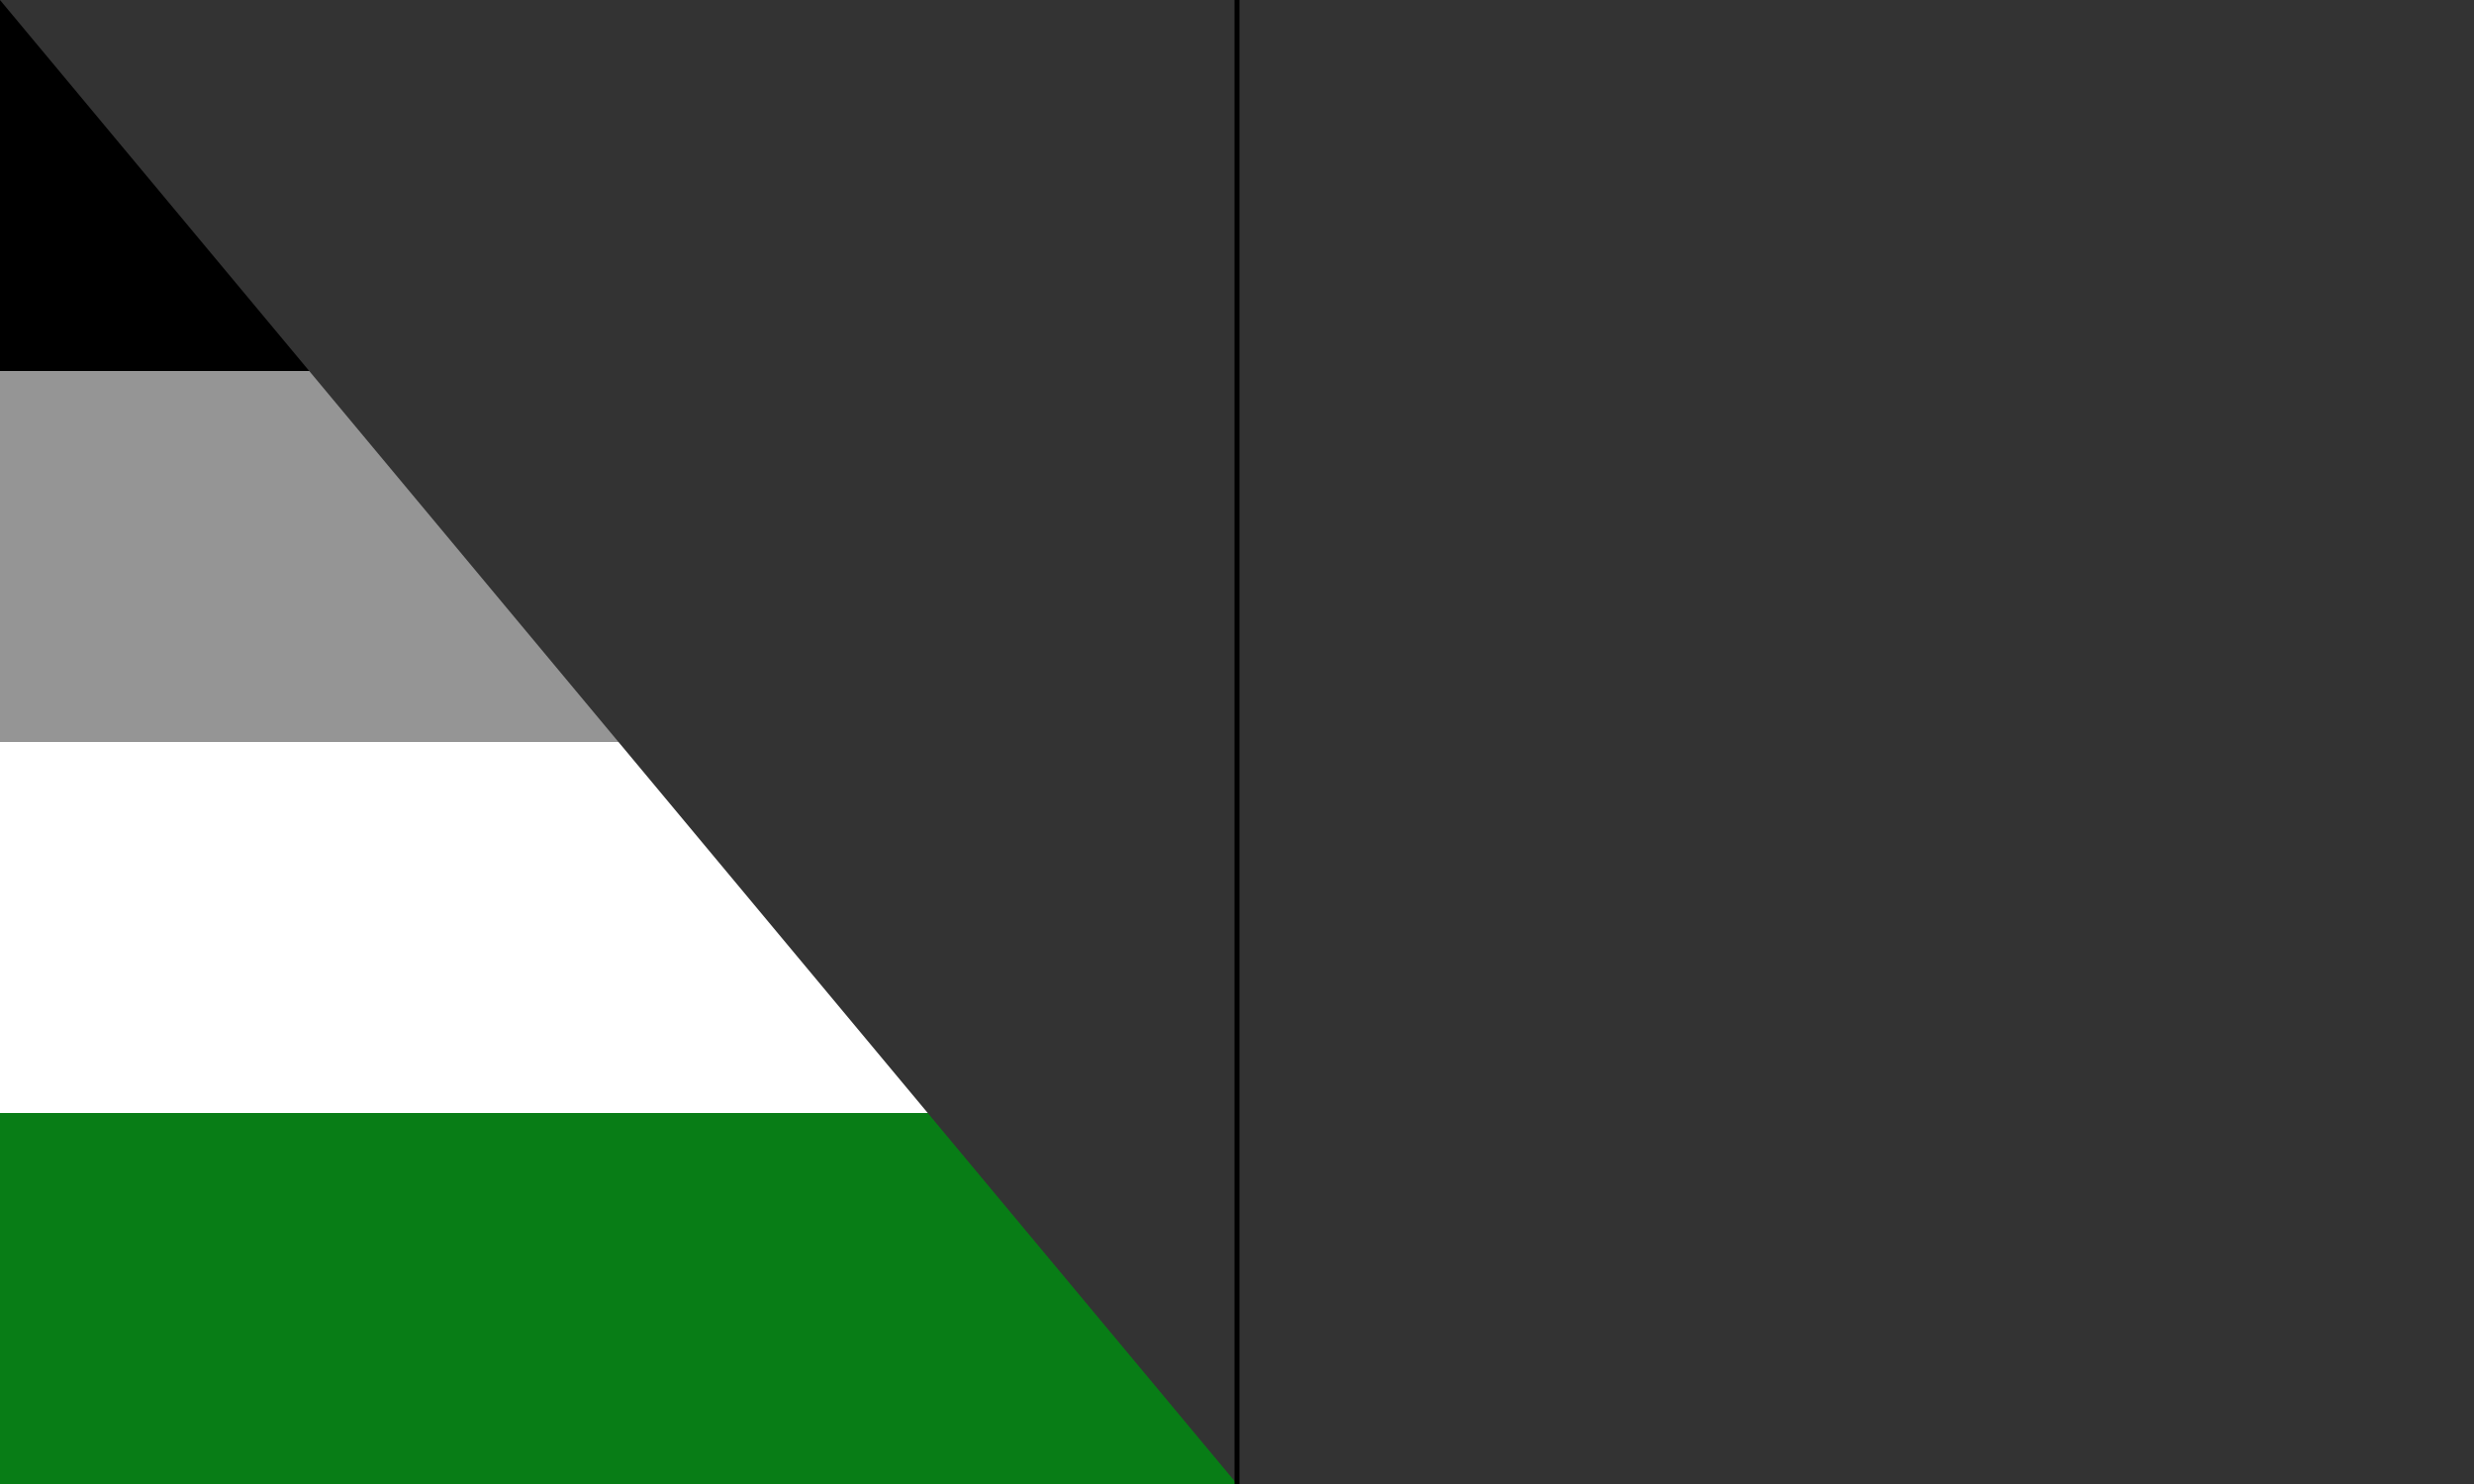 <svg viewBox="0 0 500 300" preserveAspectRatio="none">
    <rect x="0" y="0" width="500" height="300" fill="#333333" stroke="none"/>
    <polygon points="0,0 0,75 62.5,75" fill="#000000"/>
    <polygon points="0,75 0,150 125,150 62.5,75" fill="#959595"/>
    <polygon points="0,150 0,225 187.5,225 125,150" fill="#ffffff"/>
    <polygon points="0,225 0,300 250,300 187.5,225" fill="#087d16"/>
    <line x1="250" x2="250" y1="0" y2="300" stroke="black"/>
</svg>
